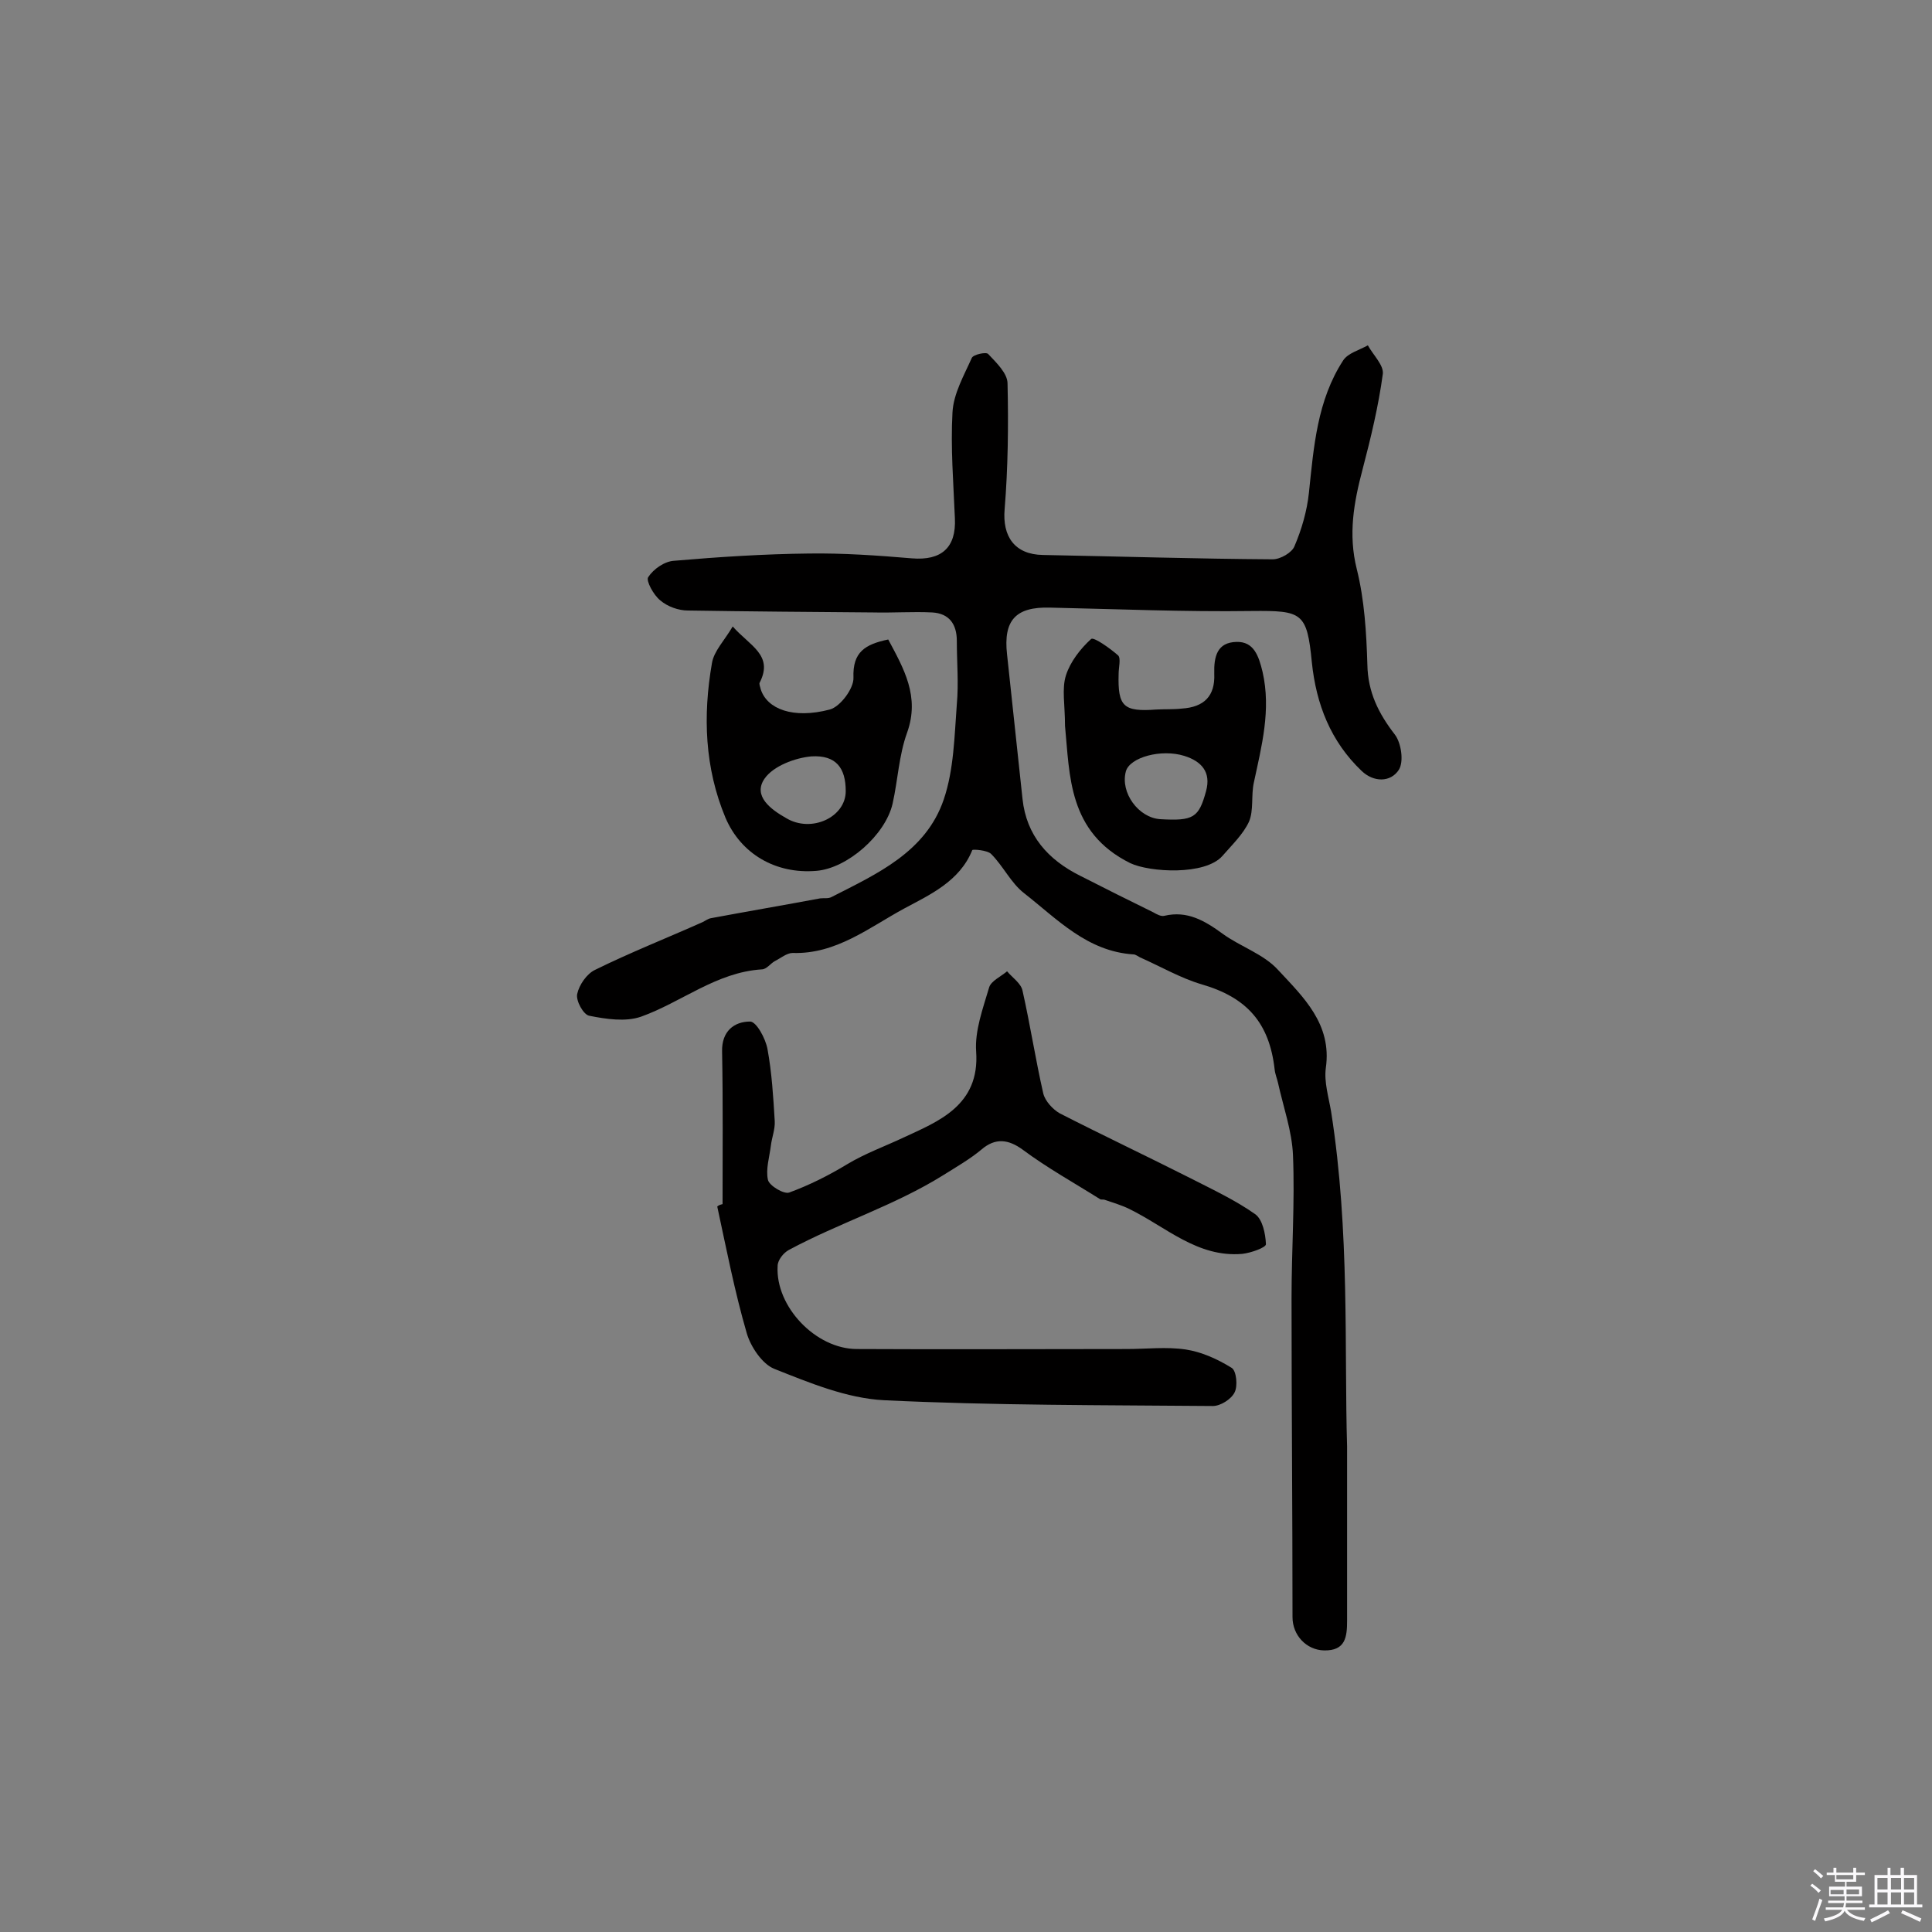 <svg enable-background="new 0 0 400 400" viewBox="0 0 400 400" xmlns="http://www.w3.org/2000/svg"><rect x="0" y="0" width="400" height="400" fill="#808080" stroke="none"/><path d="m374.8 390.4.4-.4c.7.5 1.3 1 1.8 1.4l-.5.5c-.5-.6-1.1-1.1-1.7-1.5zm1 7.3-.6-.3c.5-1.4 1.1-2.8 1.5-4.3.2.1.4.2.6.3-.5 1.3-1 2.8-1.5 4.3zm-.4-10.3.4-.4c.4.3 1 .8 1.7 1.4l-.5.5c-.4-.5-1-1-1.6-1.5zm2.5.3h1.7v-1h.6v1h3.5v-1h.6v1h1.8v.5h-1.8v1.4h-2v1h3.2v2h-3.2v.9h3.3v.5h-3.4c0 .3-.1.6-.1.9h4v.5h-3.7c.7.9 1.9 1.5 3.8 1.7-.1.2-.2.4-.3.6-2.1-.4-3.5-1.1-4-2.1-.4 1-1.8 1.7-4 2.2-.1-.2-.2-.4-.3-.6 2.1-.4 3.4-1 3.8-1.8h-3.4v-.5h3.6c.1-.3.1-.6.2-.9h-3.3v-.5h3.4c0-.3 0-.6 0-.9h-3.2v-2h3.3v-1h-2.1v-1.4h-1.7v-.5zm1.1 3.5v1h2.7c0-.3 0-.4 0-.4 0-.1 0-.2 0-.2 0-.1 0-.2 0-.3h-2.7zm1.2-3v.9h3.5v-.9zm4.7 3h-2.6v.6.4h2.6z" fill="#fbfafc"/><path d="m393.6 386.7h.6v1.5h2.7v6.1h1.1v.6h-11v-.6h1.1v-6.1h2.7v-1.5h.6v1.5h2.1v-1.5zm-2.7 8.8.4.6c-1.2.6-2.5 1.3-3.8 1.9-.1-.2-.2-.4-.3-.6 1.2-.6 2.5-1.2 3.7-1.9zm-2.2-6.7v2.4h2.1v-2.4zm0 3v2.5h2.1v-2.5zm2.8-3v2.4h2.1v-2.4zm0 3v2.5h2.1v-2.5zm6 6.1c-1.4-.7-2.7-1.3-3.9-1.8l.3-.6c1.5.6 2.7 1.2 3.9 1.7zm-1.2-9.1h-2.1v2.4h2.1zm-2.1 3v2.5h2.1v-2.5z" fill="#fbfafc"/><g fill="#010000"><path d="m278.9 299.5v36c0 3.4-.3 6.3-4.8 6.2-3.6-.1-6.5-3.1-6.5-6.9 0-22-.2-44.1-.2-66.1 0-9.8.7-19.7.3-29.5-.2-5-2-10-3.1-15-.2-.9-.6-1.8-.7-2.8-1.1-9.7-5.8-14.9-15.1-17.6-4.4-1.3-8.5-3.7-12.8-5.6-.4-.2-.9-.6-1.3-.6-9.6-.6-15.8-7.3-22.7-12.7-2.7-2.1-4.3-5.6-6.8-8.1-.8-.8-3.8-1-3.9-.8-2.6 6.5-8.9 9.3-14.1 12.1-7.2 3.9-14.1 9.5-23.1 9.2-1.2 0-2.5 1.1-3.7 1.7-.9.5-1.7 1.7-2.7 1.7-9.4.6-16.6 6.8-25 9.8-3.2 1.1-7.2.5-10.7-.2-1.2-.2-2.8-3.1-2.5-4.5.4-1.9 2-4.2 3.7-5 7.3-3.6 14.9-6.6 22.3-9.9.6-.3 1.1-.7 1.7-.8 7.5-1.4 15.1-2.7 22.6-4.1.8-.1 1.7.1 2.4-.3 9.4-4.8 19.5-9.3 23.2-20.2 2.1-6.2 2.2-13.1 2.7-19.7.4-4.3 0-8.7 0-13.1 0-3.5-1.6-5.7-5.1-5.9-4-.2-8.1.1-12.2 0-12.8-.1-25.6-.2-38.4-.4-1.9 0-4.2-.8-5.7-2.1-1.4-1.1-3-4.1-2.5-4.8 1.1-1.7 3.4-3.3 5.4-3.4 9.3-.8 18.6-1.4 27.9-1.5 7.1-.1 14.2.4 21.3 1 6.1.5 9.2-2.2 8.9-8.3-.3-7.3-.9-14.6-.5-21.9.2-3.9 2.4-7.7 4-11.3.3-.7 3-1.3 3.4-.8 1.7 1.8 4 4 4 6.1.2 8.7.1 17.4-.6 26-.5 5.7 2.1 9.4 7.9 9.5 15.9.3 31.7.8 47.6.9 1.6 0 4-1.4 4.5-2.7 1.5-3.5 2.6-7.3 3-11.1 1-9.5 1.7-19.1 7.1-27.4 1-1.5 3.3-2.1 5.1-3.1 1.1 2 3.3 4.1 3.1 5.9-.9 6.7-2.5 13.3-4.2 19.8-1.8 6.8-3 13.4-1.2 20.6 1.6 6.4 2 13.2 2.2 19.8.1 5.7 2.3 10.1 5.7 14.5 1.3 1.7 1.9 5.6.8 7.3-1.7 2.6-5.2 2.6-7.7.2-6.4-6.1-9.4-13.8-10.3-22.5-1-10.3-2-10.7-12.4-10.6-13.9.2-27.9-.4-41.8-.7-7.1-.2-9.7 2.6-8.9 9.7 1.1 10 2.1 19.9 3.2 29.9.8 7.6 5.3 12.6 11.9 15.9 5.1 2.6 10.1 5.1 15.2 7.6.7.4 1.6.9 2.3.7 4.7-1.1 8.3 1 12 3.7s8.5 4.2 11.5 7.5c5.2 5.6 11.2 11.2 9.9 20.3-.4 2.9.6 6.1 1.1 9.1 3.9 24.8 2.7 49.4 3.3 69.3z"/><path d="m149.6 249.3c0-10.5.1-21.1-.1-31.6-.1-4.2 2.5-6.2 5.8-6.2 1.3 0 3.2 3.5 3.6 5.7.9 4.9 1.2 9.9 1.5 14.9.1 1.7-.6 3.4-.8 5.1-.3 2.4-1.1 4.9-.6 7.1.3 1.2 3.3 3 4.4 2.6 4.1-1.5 8.1-3.5 11.9-5.8s8-3.8 11.8-5.6c7.1-3.3 15.8-6.6 15-17.8-.3-4.3 1.4-8.9 2.7-13.3.4-1.3 2.4-2.2 3.7-3.3 1.1 1.3 2.9 2.5 3.2 4 1.6 7.1 2.7 14.3 4.3 21.3.4 1.6 2 3.3 3.4 4.1 9 4.6 18.1 8.9 27.2 13.5 4.5 2.3 9.2 4.5 13.3 7.4 1.5 1.1 2.1 4 2.2 6.2 0 .7-3.1 1.8-4.9 2-9.3.8-15.8-5.6-23.4-9.3-1.6-.8-3.4-1.3-5.1-1.9-.3-.1-.7 0-.9-.1-5.4-3.4-11-6.5-16.1-10.3-2.9-2.1-5.6-2.5-8.5 0-2.4 2-5.2 3.6-7.9 5.3-10.1 6.3-21.6 9.9-32 15.5-1.1.6-2.3 2.1-2.3 3.3-.5 8.4 7.9 17.2 16.4 17.2 18.6.1 37.3 0 55.9 0 4.1 0 8.2-.5 12.2.1 3.3.5 6.6 2 9.5 3.8 1 .6 1.3 3.8.6 5.1-.7 1.4-2.9 2.8-4.5 2.8-22.7-.2-45.4-.1-68.1-1.2-7.7-.4-15.4-3.6-22.7-6.5-2.5-1-4.9-4.6-5.7-7.4-2.5-8.6-4.2-17.4-6.1-26.2.3-.3.7-.4 1.1-.5z"/><path d="m220.5 150.3c0-4.4-.7-7.7.2-10.5s3-5.5 5.2-7.5c.5-.5 3.9 1.9 5.6 3.4.6.6.1 2.5.1 3.8-.2 6.8 1 7.9 7.8 7.4 1.8-.1 3.6 0 5.3-.2 4.6-.3 6.9-2.6 6.7-7.2-.1-3.6.6-6.5 4.6-6.6 3.6-.1 4.6 2.9 5.4 6.2 1.8 7.9-.2 15.4-1.8 22.9-.6 2.7 0 5.7-1 8.1-1.2 2.6-3.5 4.8-5.5 7.1-3.6 4.1-15.1 3.4-19.1 1.5-12.9-6.4-12.5-18.2-13.5-28.4zm19.7 19.3c6.9.4 8-.3 9.5-5.8 1.1-4-1-6.2-4.5-7.3-4.8-1.5-11.3.3-12.1 3.2-1.2 4.4 2.6 9.6 7.1 9.9z"/><path d="m151.7 129.7c3.5 4 8.5 5.9 5.6 11.6-.2.3.1.9.2 1.4 1.3 4.1 6.7 6.2 14.3 4.2 2.2-.6 5-4.4 4.9-6.6-.2-5.3 2.4-6.9 7.2-7.9 3.2 6 6.6 11.8 3.9 19.3-1.7 4.7-1.9 9.8-3 14.7-1.5 6.5-9.4 13.4-15.8 13.9-8.4.7-15.6-3.5-18.8-11-4.3-10.3-4.7-21.1-2.8-32 .4-2.5 2.6-4.7 4.3-7.6zm23.4 34.1c0-4.8-2-7.5-7.1-7.2-3.4.3-7.9 2-9.7 4.6-2.5 3.6 1.3 6.4 4.5 8.2 5.2 3.1 12.3-.2 12.3-5.6z"/></g></svg>